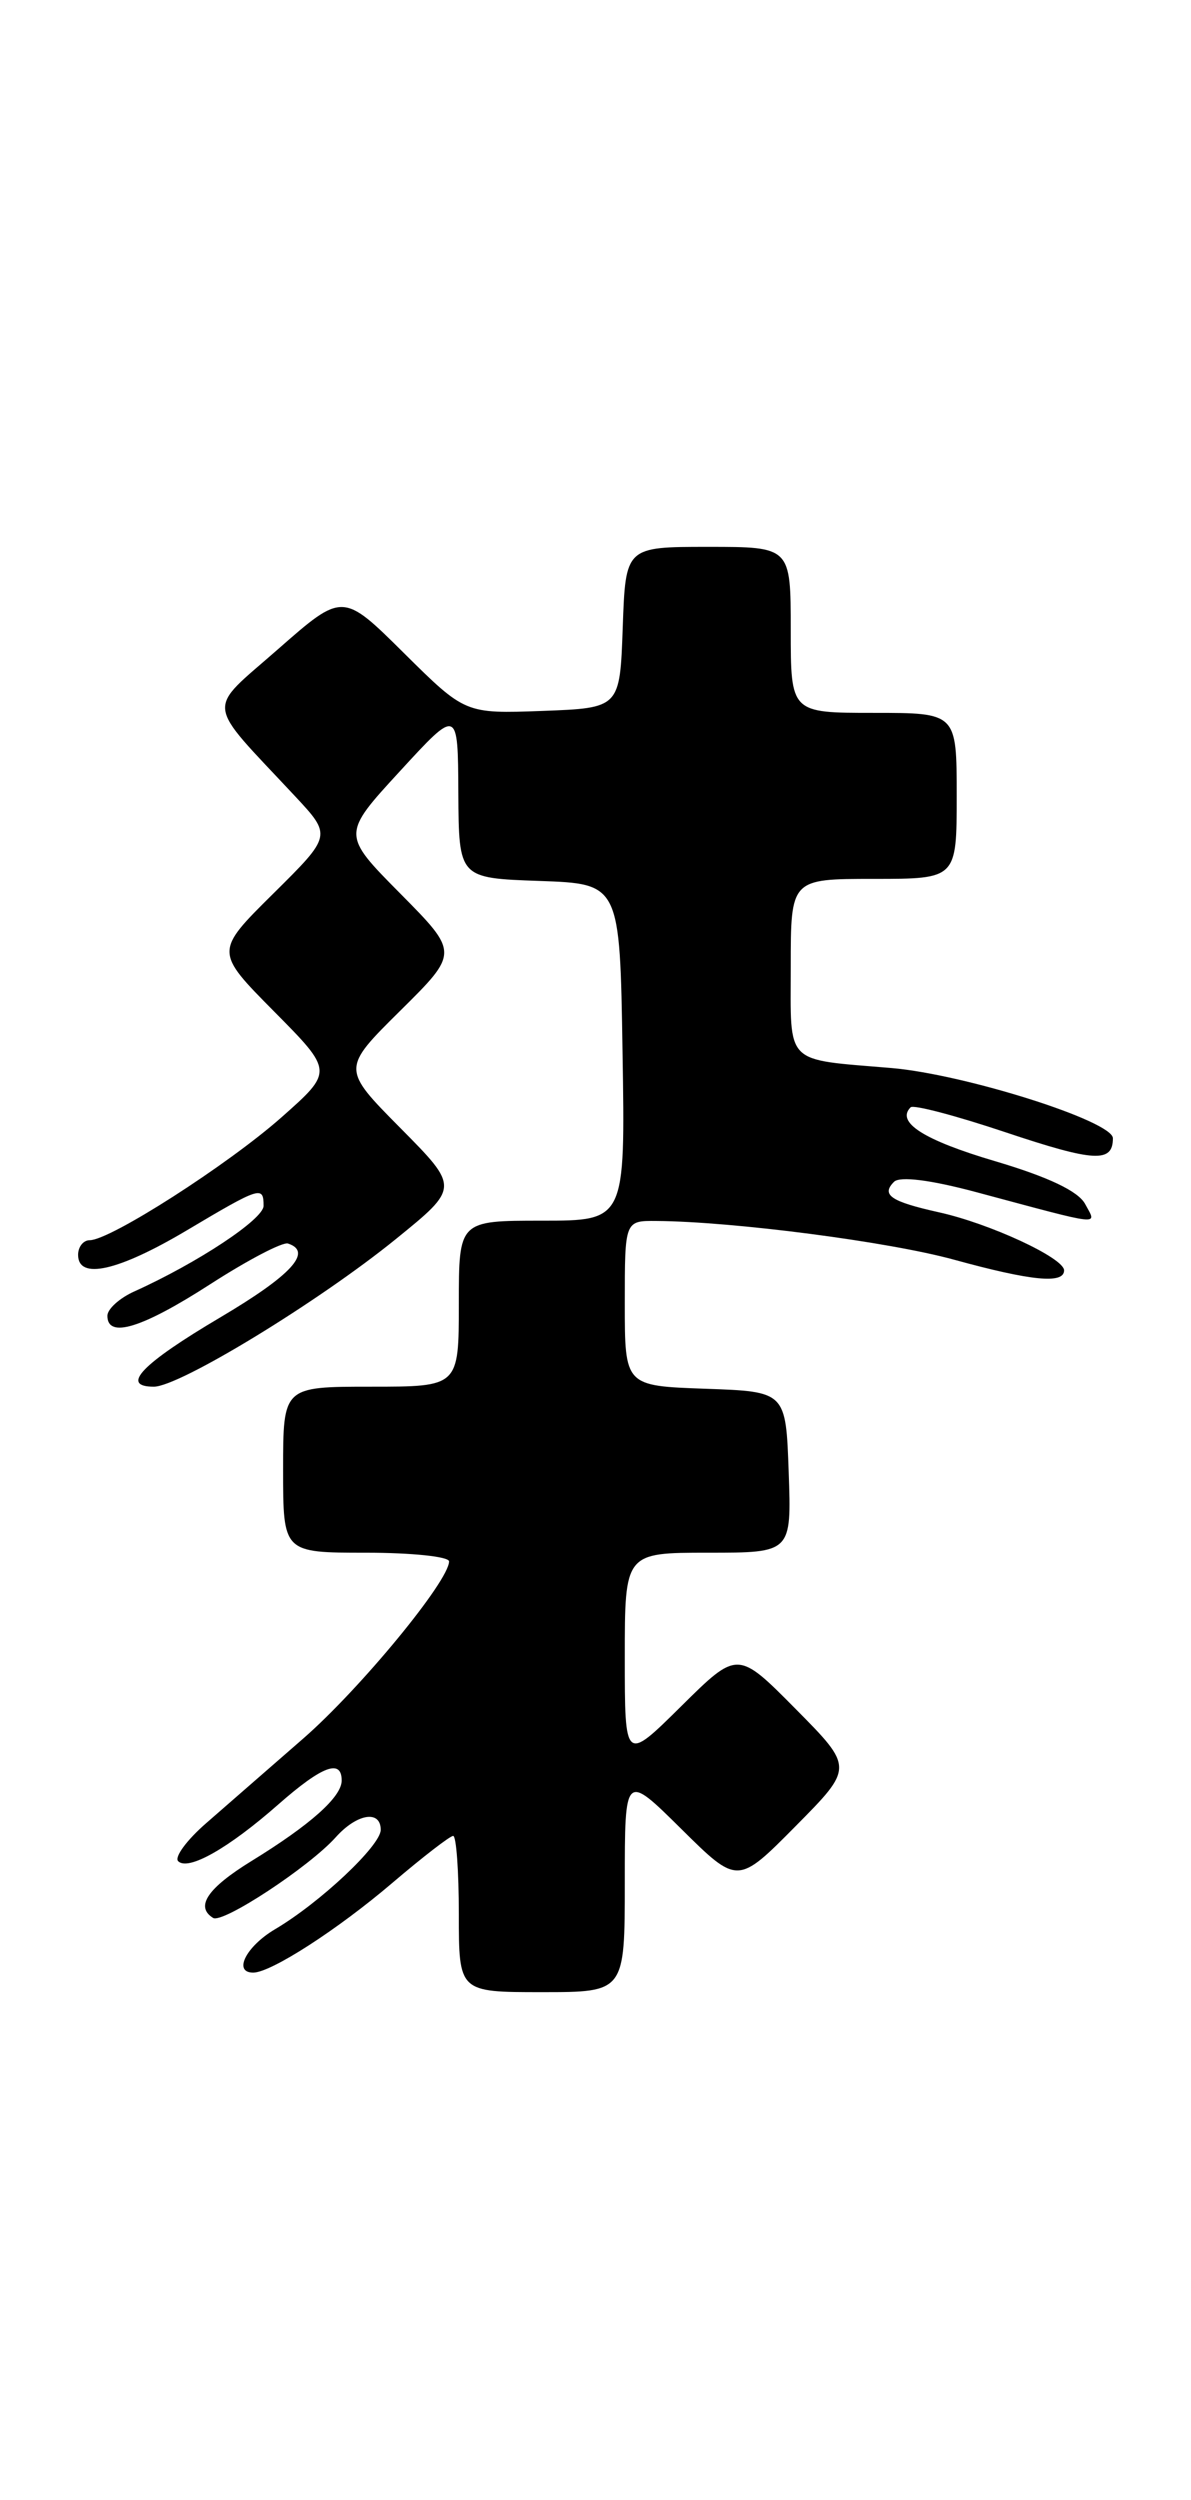 <?xml version="1.0" encoding="UTF-8" standalone="no"?>
<!DOCTYPE svg PUBLIC "-//W3C//DTD SVG 1.1//EN" "http://www.w3.org/Graphics/SVG/1.1/DTD/svg11.dtd" >
<svg xmlns="http://www.w3.org/2000/svg" xmlns:xlink="http://www.w3.org/1999/xlink" version="1.1" viewBox="0 0 122 256">
 <g >
 <path fill="currentColor"
d=" M 64.00 192.78 C 64.00 181.56 64.00 181.56 69.78 187.28 C 75.56 193.00 75.56 193.00 81.50 187.00 C 87.44 181.00 87.44 181.00 81.50 175.00 C 75.56 169.00 75.56 169.00 69.78 174.72 C 64.00 180.44 64.00 180.44 64.00 169.72 C 64.00 159.00 64.00 159.00 72.54 159.00 C 81.08 159.00 81.08 159.00 80.79 150.75 C 80.50 142.50 80.50 142.50 72.25 142.21 C 64.00 141.92 64.00 141.92 64.00 133.46 C 64.00 125.00 64.00 125.00 67.25 125.03 C 75.15 125.09 91.00 127.15 97.71 128.99 C 105.68 131.18 109.00 131.50 109.00 130.09 C 109.00 128.82 101.39 125.29 96.17 124.14 C 91.24 123.04 90.24 122.36 91.58 121.02 C 92.17 120.43 95.31 120.82 100.01 122.08 C 113.23 125.62 112.35 125.53 111.16 123.30 C 110.46 121.98 107.37 120.52 101.94 118.91 C 94.63 116.75 91.75 114.92 93.28 113.39 C 93.57 113.10 97.93 114.25 102.98 115.94 C 112.10 118.99 114.00 119.10 114.00 116.56 C 114.00 114.81 98.87 110.02 91.33 109.37 C 80.25 108.43 81.00 109.18 81.00 98.98 C 81.00 90.00 81.00 90.00 89.50 90.00 C 98.00 90.00 98.00 90.00 98.00 81.50 C 98.00 73.00 98.00 73.00 89.50 73.00 C 81.00 73.00 81.00 73.00 81.00 64.50 C 81.00 56.00 81.00 56.00 72.54 56.00 C 64.08 56.00 64.08 56.00 63.79 64.25 C 63.50 72.50 63.50 72.50 55.57 72.80 C 47.65 73.09 47.65 73.09 41.38 66.88 C 35.11 60.66 35.11 60.66 28.50 66.46 C 21.06 73.00 20.89 71.54 30.22 81.53 C 33.99 85.57 33.99 85.57 27.99 91.51 C 22.00 97.44 22.00 97.44 28.08 103.58 C 34.15 109.71 34.15 109.71 28.83 114.42 C 23.32 119.29 11.29 127.00 9.19 127.00 C 8.54 127.00 8.00 127.67 8.00 128.50 C 8.00 131.09 12.10 130.17 19.12 126.00 C 26.67 121.51 27.00 121.41 27.00 123.48 C 27.00 124.85 20.24 129.32 13.75 132.25 C 12.24 132.93 11.00 134.05 11.00 134.74 C 11.00 137.10 14.55 136.01 21.53 131.51 C 25.36 129.04 28.95 127.16 29.50 127.34 C 32.07 128.18 29.85 130.59 22.57 134.90 C 14.52 139.66 12.27 142.00 15.76 142.00 C 18.38 142.00 32.60 133.33 40.54 126.89 C 47.05 121.61 47.05 121.61 41.02 115.52 C 35.00 109.44 35.00 109.44 41.00 103.50 C 47.00 97.56 47.00 97.56 41.00 91.50 C 35.01 85.45 35.01 85.45 40.96 78.98 C 46.91 72.50 46.91 72.50 46.95 81.21 C 47.00 89.92 47.00 89.92 55.25 90.21 C 63.50 90.50 63.50 90.50 63.77 107.75 C 64.05 125.00 64.05 125.00 55.52 125.00 C 47.00 125.00 47.00 125.00 47.00 133.50 C 47.00 142.00 47.00 142.00 38.00 142.00 C 29.00 142.00 29.00 142.00 29.00 150.50 C 29.00 159.00 29.00 159.00 37.50 159.00 C 42.17 159.00 46.00 159.40 46.00 159.89 C 46.00 161.89 36.90 172.94 31.05 178.04 C 27.60 181.04 23.15 184.93 21.15 186.67 C 19.14 188.41 17.84 190.18 18.25 190.59 C 19.28 191.61 23.41 189.27 28.53 184.76 C 32.99 180.84 35.00 180.08 35.00 182.33 C 35.00 184.01 31.80 186.86 25.75 190.58 C 21.25 193.35 19.97 195.25 21.83 196.40 C 22.81 197.00 31.67 191.18 34.40 188.13 C 36.57 185.71 39.00 185.32 39.00 187.38 C 39.00 188.99 32.78 194.84 28.17 197.56 C 25.20 199.32 23.85 202.00 25.94 202.00 C 27.75 202.00 34.55 197.62 40.17 192.83 C 43.29 190.17 46.10 188.00 46.42 188.00 C 46.74 188.00 47.00 191.60 47.00 196.00 C 47.00 204.00 47.00 204.00 55.50 204.00 C 64.00 204.00 64.00 204.00 64.00 192.78 Z "/>
</g>
</svg>